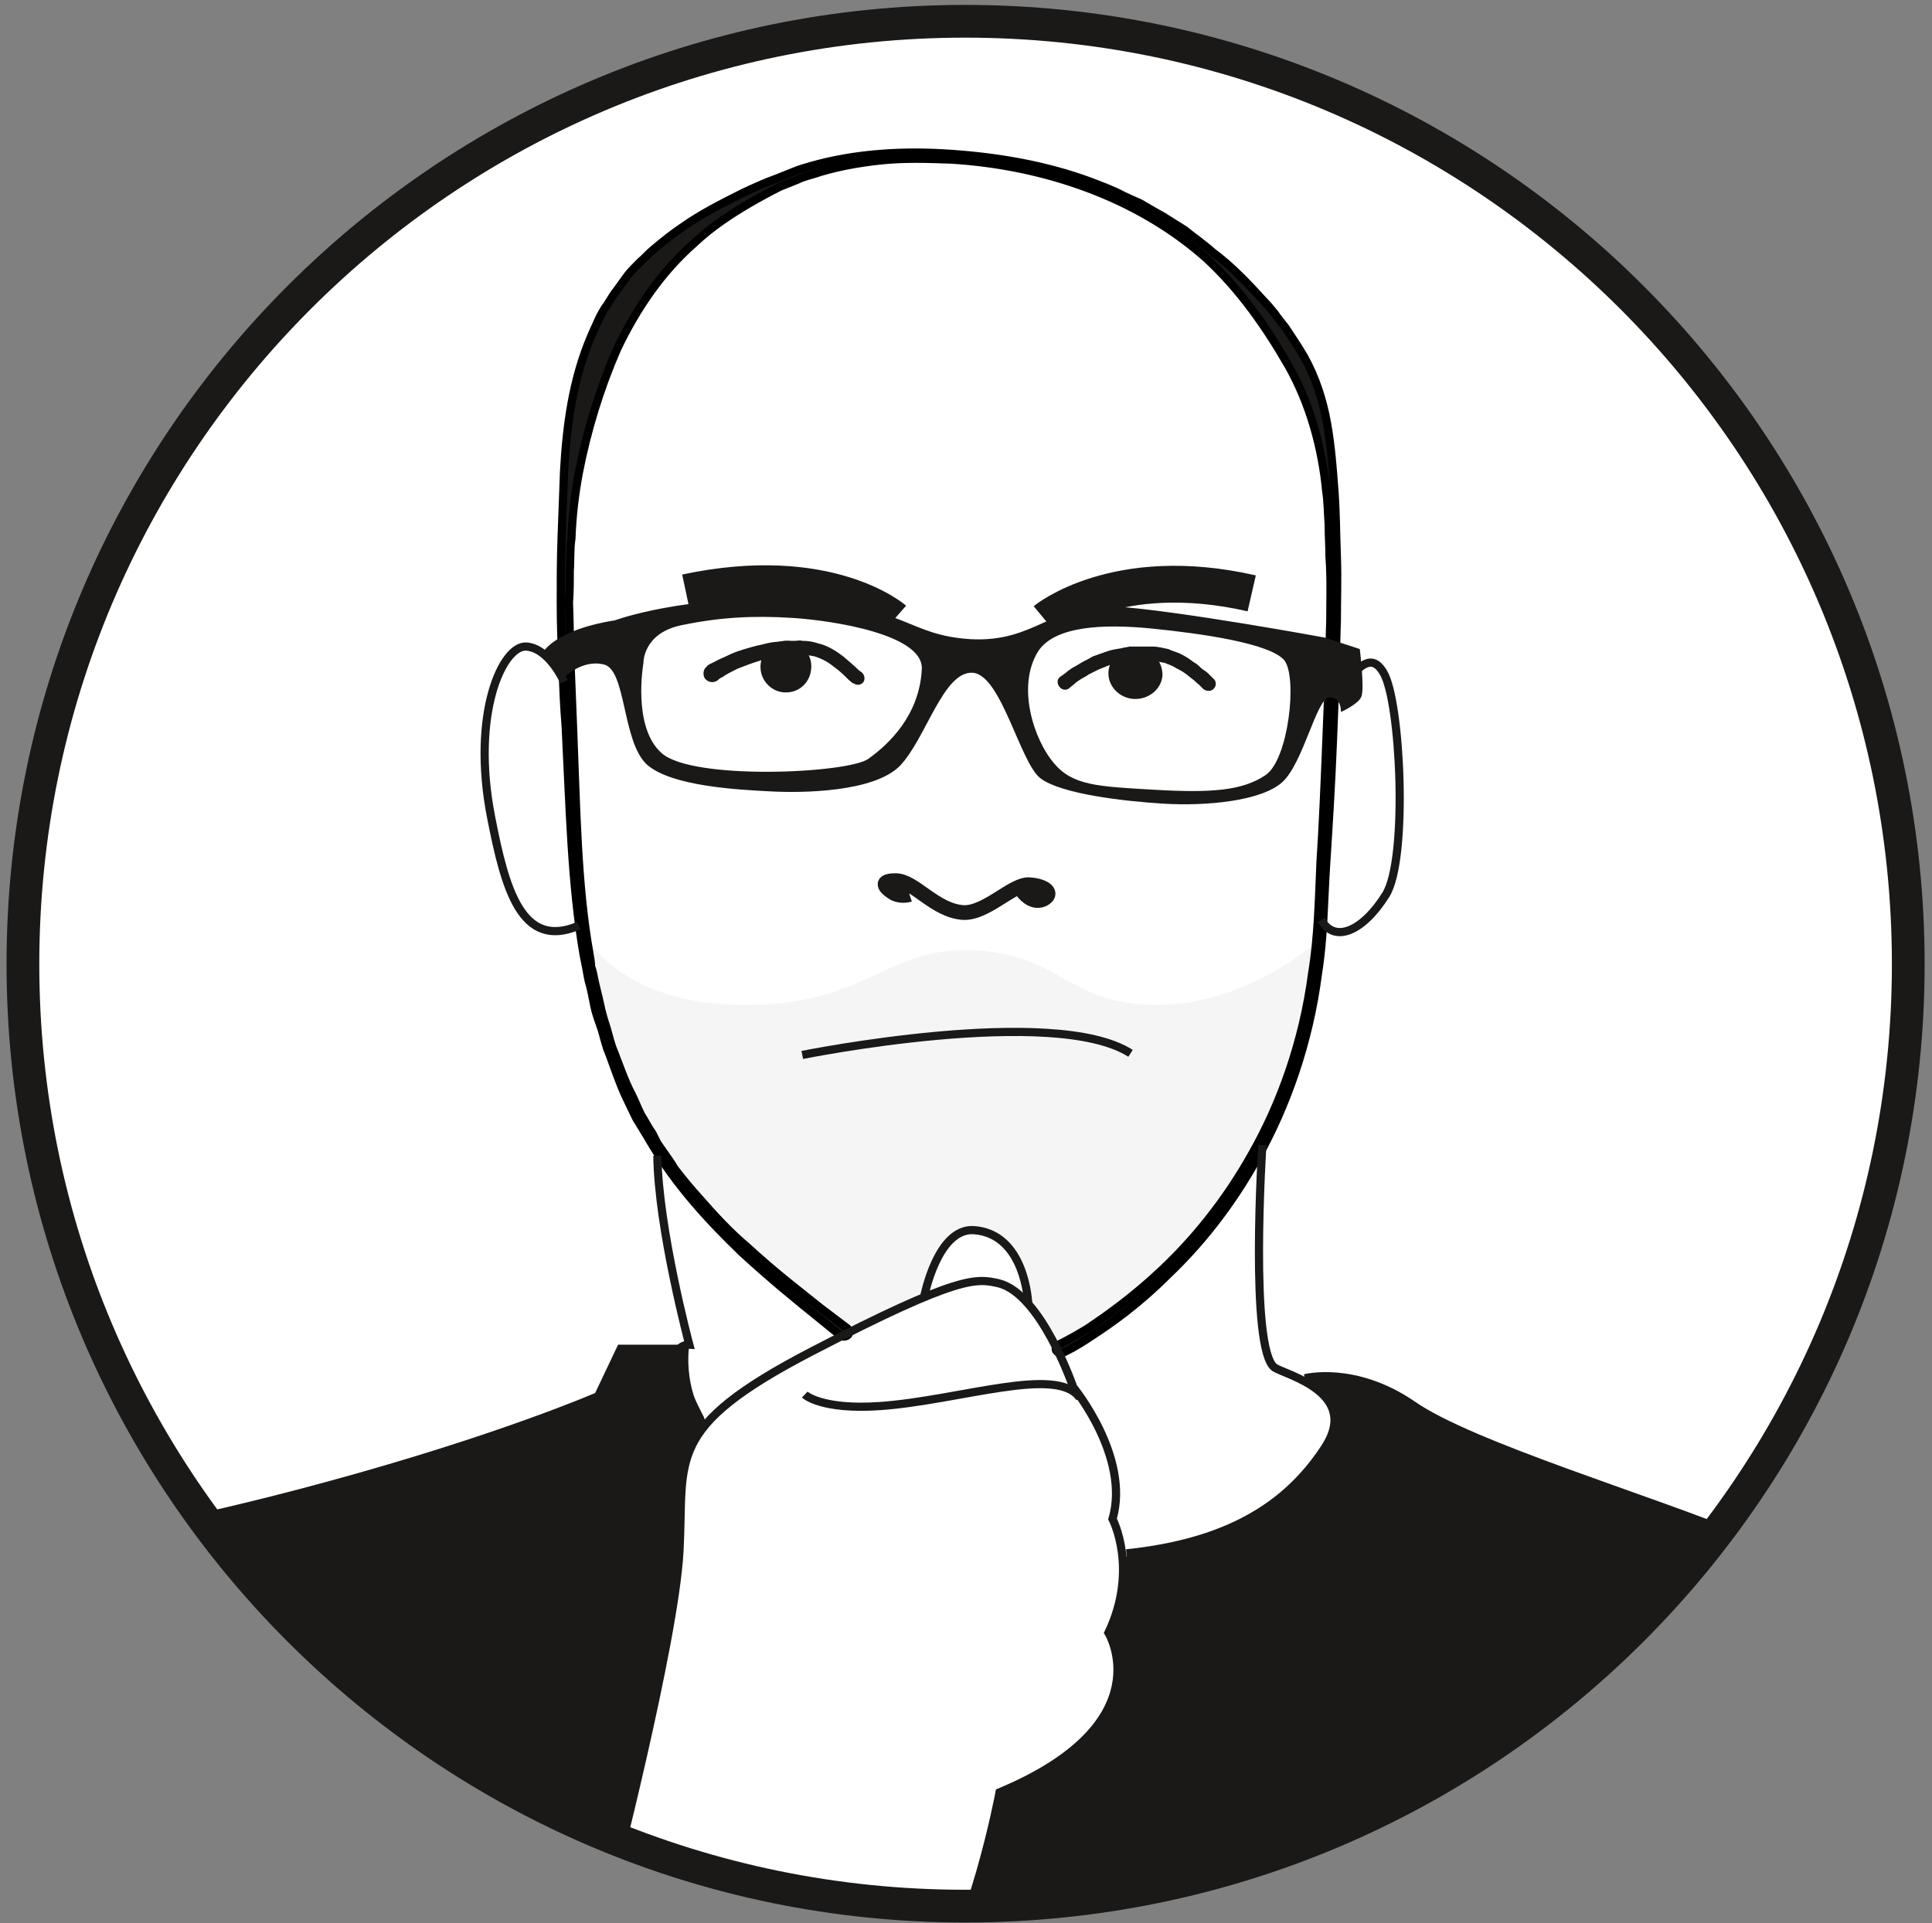 <svg xmlns="http://www.w3.org/2000/svg" xmlns:xlink="http://www.w3.org/1999/xlink" width="236" height="235" viewBox="0 0 236 235" version="1.1"><rect x="0" y="0" width="236" height="235" fill="#808080" stroke="none"/><title>jurgen</title><desc>Created with Sketch.</desc><defs><path id="path-1" d="M231.1 115.8C231.1 179.3 179.5 230.9 115.9 230.9 52.4 230.9 0.8 179.3 0.8 115.8 0.8 52.2 52.4 0.6 115.9 0.6 179.5 0.6 231.1 52.2 231.1 115.8"/><path id="path-3" d="M231.1 115.8C231.1 179.3 179.5 230.9 115.9 230.9 52.4 230.9 0.8 179.3 0.8 115.8 0.8 52.2 52.4 0.6 115.9 0.6 179.5 0.6 231.1 52.2 231.1 115.8"/><path id="path-5" d="M231.1 115.8C231.1 179.3 179.5 230.9 115.9 230.9 52.4 230.9 0.8 179.3 0.8 115.8 0.8 52.2 52.4 0.6 115.9 0.6 179.5 0.6 231.1 52.2 231.1 115.8"/><path id="path-7" d="M231.1 115.8C231.1 179.3 179.5 230.9 115.9 230.9 52.4 230.9 0.8 179.3 0.8 115.8 0.8 52.2 52.4 0.6 115.9 0.6 179.5 0.6 231.1 52.2 231.1 115.8"/><path id="path-9" d="M231.1 115.8C231.1 179.3 179.5 230.9 115.9 230.9 52.4 230.9 0.8 179.3 0.8 115.8 0.8 52.2 52.4 0.6 115.9 0.6 179.5 0.6 231.1 52.2 231.1 115.8"/><path id="path-11" d="M231.1 115.8C231.1 179.3 179.5 230.9 115.9 230.9 52.4 230.9 0.8 179.3 0.8 115.8 0.8 52.2 52.4 0.6 115.9 0.6 179.5 0.6 231.1 52.2 231.1 115.8"/><path id="path-13" d="M231.1 115.8C231.1 179.3 179.5 230.9 115.9 230.9 52.4 230.9 0.8 179.3 0.8 115.8 0.8 52.2 52.4 0.6 115.9 0.6 179.5 0.6 231.1 52.2 231.1 115.8"/><path id="path-15" d="M231.1 115.8C231.1 179.3 179.5 230.9 115.9 230.9 52.4 230.9 0.8 179.3 0.8 115.8 0.8 52.2 52.4 0.6 115.9 0.6 179.5 0.6 231.1 52.2 231.1 115.8"/><path id="path-17" d="M231.1 115.8C231.1 179.3 179.5 230.9 115.9 230.9 52.4 230.9 0.8 179.3 0.8 115.8 0.8 52.2 52.4 0.6 115.9 0.6 179.5 0.6 231.1 52.2 231.1 115.8"/><path id="path-19" d="M231.1 115.8C231.1 179.3 179.5 230.9 115.9 230.9 52.4 230.9 0.8 179.3 0.8 115.8 0.8 52.2 52.4 0.6 115.9 0.6 179.5 0.6 231.1 52.2 231.1 115.8"/><path id="path-21" d="M231.1 115.8C231.1 179.3 179.5 230.9 115.9 230.9 52.4 230.9 0.8 179.3 0.8 115.8 0.8 52.2 52.4 0.6 115.9 0.6 179.5 0.6 231.1 52.2 231.1 115.8"/><path id="path-23" d="M231.1 115.8C231.1 179.3 179.5 230.9 115.9 230.9 52.4 230.9 0.8 179.3 0.8 115.8 0.8 52.2 52.4 0.6 115.9 0.6 179.5 0.6 231.1 52.2 231.1 115.8"/><path id="path-25" d="M231.1 115.8C231.1 179.3 179.5 230.9 115.9 230.9 52.4 230.9 0.8 179.3 0.8 115.8 0.8 52.2 52.4 0.6 115.9 0.6 179.5 0.6 231.1 52.2 231.1 115.8"/><path id="path-27" d="M231.1 115.8C231.1 179.3 179.5 230.9 115.9 230.9 52.4 230.9 0.8 179.3 0.8 115.8 0.8 52.2 52.4 0.6 115.9 0.6 179.5 0.6 231.1 52.2 231.1 115.8"/></defs><g id="Page-1" stroke="none" stroke-width="1" fill="none" fill-rule="evenodd"><g id="jurgen" transform="translate(2, 2)"><g id="Page-1"><g id="Artboard-1"><g id="Imported-Layers"><g id="Group-15"><g id="mask-2" fill="#FFFFFF"><path d="M231.1 115.8C231.1 179.3 179.5 230.9 115.9 230.9 52.4 230.9 0.8 179.3 0.8 115.8 0.8 52.2 52.4 0.6 115.9 0.6 179.5 0.6 231.1 52.2 231.1 115.8" id="path-1"/></g><g id="Rectangle-1-Clipped"><mask id="mask-2" fill="white"><use xlink:href="#path-1"/></mask><g id="path-1"/><path d="M70 113C70 113 74.4 120.8 89 120.8 103.6 120.8 106 114.1 115.8 114.1 127.3 114.1 128.3 120.8 139.3 120.8 150.3 120.8 159 113 159 113 159 113 157.6 132.2 145.4 147.7 140.2 154.3 127.6 162.3 127.6 162.3L124 157.1C124 157.1 121.9 149.5 118.9 148.5 116 147.4 115.4 148.6 112.8 150.7 112.3 152.6 111.9 154.6 110.4 156.2 107.3 159.3 102 160.9 101.5 160.5 97.1 157 92 152.9 86.8 148.8 72.6 137.4 70 113 70 113L70 113Z" id="Rectangle-1" fill="#F5F5F5" mask="url(#mask-2)"/></g><g id="Fill-1-Clipped"><mask id="mask-4" fill="white"><use xlink:href="#path-3"/></mask><g id="path-1"/><path d="M127.3 162.3C127.3 162.3 128.6 161.7 130.9 160.3 133.1 158.8 136.3 156.6 140 153.1 143.6 149.7 147.6 145 151 138.9 154.4 132.9 157.2 125.3 158.3 116.8 159 112.6 159.1 108.1 159.3 103.4 159.6 98.8 159.8 94 160 89 160.1 86.6 160.2 84.1 160.3 81.5 160.4 79 160.4 76.4 160.5 73.8 160.5 71.2 160.6 68.6 160.4 66 160.4 64.7 160.3 63.3 160.3 62 160.2 60.7 160.2 59.3 160 58 159.5 52.7 158 47.3 155.4 42.7 152.7 38 149.5 33.4 145.4 29.6 137 22.1 125.6 18.2 114.2 17.5 111.3 17.4 108.5 17.3 105.6 17.6 102.8 17.9 100 18.4 97.3 19.3 96.6 19.5 95.9 19.7 95.3 20L93.3 20.8C92.1 21.4 90.8 22.1 89.6 22.8 87.2 24.2 84.8 25.8 82.8 27.7 78.7 31.3 75.7 35.8 73.4 40.6 71.3 45.4 69.7 50.6 68.7 55.8 68.2 58.5 67.9 61.1 67.8 63.8 67.6 65.1 67.7 66.4 67.6 67.7 67.6 69 67.6 70.3 67.5 71.6 67.6 74.2 67.6 76.8 67.7 79.3 67.8 81.8 67.9 84.3 68 86.8 68.4 96.7 68.5 106.1 70 114.5 70.1 115.1 70.2 115.6 70.2 116.1 70.4 116.6 70.5 117.2 70.6 117.7 70.8 118.7 71.1 119.7 71.3 120.7 71.5 121.7 71.8 122.7 72.1 123.6 72.4 124.6 72.6 125.6 73 126.5 73.7 128.3 74.3 130.1 75.2 131.8 75.6 132.6 75.9 133.4 76.3 134.2 76.8 135 77.2 135.8 77.7 136.5 77.9 136.9 78.1 137.3 78.3 137.7 78.5 138 78.8 138.4 79 138.7 79.5 139.4 80 140.1 80.4 140.8 81.4 142.1 82.4 143.3 83.4 144.4 85.4 146.7 87.3 148.7 89.2 150.3 92.9 153.7 96.1 156.1 98.2 157.8 100.3 159.4 101.5 160.3 101.5 160.3 101.7 160.5 101.8 160.8 101.6 161.1 101.4 161.3 101 161.4 100.8 161.2 100.8 161.2 100.8 161.2 100.7 161.2 100.7 161.2 99.6 160.3 97.5 158.6 95.4 156.9 92.3 154.4 88.6 151 85 147.5 80.6 143 77.1 136.9 76.6 136.1 76.2 135.4 75.7 134.6 75.3 133.8 74.9 132.9 74.5 132.1 73.7 130.4 73.1 128.6 72.4 126.7 72 125.8 71.8 124.8 71.5 123.8 71.2 122.9 70.8 121.9 70.6 120.9 70.4 119.9 70.2 118.8 69.9 117.8 69.8 117.3 69.7 116.8 69.6 116.2 69.5 115.7 69.4 115.2 69.3 114.7 67.8 106.1 67.6 96.7 67.1 86.8 66.9 84.4 66.8 81.9 66.7 79.3 66.6 76.8 66.5 74.2 66.5 71.6 66.5 69 66.5 66.4 66.6 63.7 66.7 61 66.8 58.4 66.9 55.6 67.2 50.2 67.9 44.5 70.2 39.1 70.8 37.8 71.3 36.4 72.2 35.2 72.6 34.6 72.9 34 73.4 33.4L74.7 31.6C75.2 31 75.7 30.5 76.2 30 76.8 29.5 77.3 28.9 77.8 28.5 79 27.5 80.1 26.6 81.3 25.8 83.7 24.1 86.3 22.8 88.9 21.5 90.2 20.9 91.5 20.3 92.9 19.8L94.9 19C95.6 18.7 96.3 18.5 97 18.3 102.6 16.7 108.5 16.4 114.2 16.8 120 17.2 125.8 18.2 131.2 20.2 132.5 20.7 133.9 21.2 135.2 21.9 135.8 22.2 136.5 22.5 137.2 22.8L139.1 23.9 140 24.4 142.7 26.1C143.8 27 145 27.8 146.1 28.8 148.4 30.5 150.4 32.6 152.3 34.7 152.8 35.2 153.3 35.8 153.7 36.3 154.1 36.9 154.6 37.5 155 38 155.8 39.2 156.6 40.4 157.3 41.6 158.7 44.1 159.6 46.9 160.1 49.7 160.6 52.5 160.8 55.2 161 57.9 161.2 60.6 161.2 63.3 161.3 66 161.4 68.6 161.3 71.2 161.3 73.8 161.2 76.4 161.2 79 161.1 81.6 161 84.1 160.9 86.6 160.8 89.1 160.6 94 160.3 98.8 160 103.5 159.7 108.1 159.7 112.6 159 116.9 157.9 125.5 155.1 133.2 151.7 139.3 148.3 145.5 144.3 150.3 140.6 153.8 137 157.4 133.7 159.7 131.4 161.2 129.2 162.7 127.8 163.3 127.8 163.3L127.8 163.3C127.5 163.4 127.2 163.3 127 163 126.9 162.7 127 162.4 127.3 162.3 127.3 162.3 127.3 162.3 127.3 162.3" id="Fill-1" stroke="#000000" fill="#1A1918" mask="url(#mask-4)"/></g><g id="Stroke-3-Clipped"><mask id="mask-6" fill="white"><use xlink:href="#path-5"/></mask><g id="path-1"/><path d="M160.6 81.9C162.9 82 164.9 76.6 167 80.2 169.1 83.7 170 102.9 167.3 107.3 164.5 111.8 161 113.3 159.4 110.4M152.2 137.9C152.2 137.9 150.6 162.9 153.7 165.1 155.1 166 164.4 168.2 159.7 175.1 155.1 182 148 186.5 135.6 187.8M157.4 166.4C157.4 166.4 163.5 164.8 170.6 169.7 177.8 174.7 200 181.3 211.2 186 222.3 190.6 243 203.3 247.2 235.8M72.4 229.6C72.4 229.6 80.4 198.8 81 187.5 81.6 176.2 79.1 172.5 97.2 163.1 115.3 153.7 117.3 154.2 120 154.8 125.2 156.1 129.1 167.5 129.1 167.5 129.1 167.5 136.1 176 133.9 183.6 133.9 183.6 137.1 189.7 133.4 197.5 133.4 197.5 140.2 208.6 120.1 217 120.1 217 116.8 234.7 111 242.4" id="Stroke-3" stroke="#1A1918" mask="url(#mask-6)"/></g><g id="Fill-4-Clipped"><mask id="mask-8" fill="white"><use xlink:href="#path-7"/></mask><g id="path-1"/><path d="M72.4 229.6C72.4 229.6 80.4 198.8 81 187.5 81.4 180.4 80.6 176.3 84.4 171.9 81.3 167.5 82.2 162.3 82.2 162.3L73.5 162.3 70.7 168.2C70.7 168.2 59 173.3 38.1 179 17.2 184.7 13.8 183.9 8.2 187.6 2.5 191.3-3 188.5-7 198.8 -11 209.2-12.7 224.2-12.7 224.2 -12.7 224.2-6.4 220.9 2.5 221.8 20 223.7 51.7 228.5 75 230.4L72.4 229.6" id="Fill-4" fill="#1A1918" mask="url(#mask-8)"/></g><g id="Fill-5-Clipped"><mask id="mask-10" fill="white"><use xlink:href="#path-9"/></mask><g id="path-1"/><path d="M211.2 186C200 181.3 177.8 174.7 170.6 169.7 163.5 164.8 157.2 166.4 157.2 166.4 157.2 166.4 161.4 168.7 161.2 171.8 161.1 174.3 153.6 185.5 135.1 188.3 135.3 190.8 135.1 193.9 133.4 197.5 133.4 197.5 140.2 208.6 120.1 217 120.1 217 118.9 223.4 116.7 230.1 128.4 229.2 140.1 227.8 154.1 226.1 177.1 223.2 177.1 224.6 210.1 230.6 242.6 236.4 247.2 235.8 247.2 235.8 243 203.3 222.3 190.6 211.2 186" id="Fill-5" fill="#1A1918" mask="url(#mask-10)"/></g><g id="Stroke-6-Clipped"><mask id="mask-12" fill="white"><use xlink:href="#path-11"/></mask><g id="path-1"/><path d="M96.3 168.4C96.3 168.4 98.3 170.3 105.5 169.8 115.3 169.1 127.2 164.8 129.9 168.8M110.9 156.4C110.9 156.4 112.5 148.1 116.9 148.3 123.3 148.7 123.6 157.3 123.6 157.3M96 126.9C96 126.9 126.7 120.7 136.1 126.7M66.9 81.3C66.9 81.3 65.1 77.2 62.3 77 59.4 76.8 55.5 85.2 58 97.9 59.7 106.6 61.7 114.1 68.7 111.1" id="Stroke-6" stroke="#1A1918" mask="url(#mask-12)"/></g><g id="Fill-7-Clipped"><mask id="mask-14" fill="white"><use xlink:href="#path-13"/></mask><g id="path-1"/><path d="M164.1 77.3L159.8 75.9C159.8 75.9 141.9 72.6 134.2 72.1 126.4 71.7 124.5 76.5 116.6 76.1 108.7 75.6 109 72.1 95.4 71.3 81.7 70.6 73.1 73.8 73.1 73.8 66 74.9 64.4 77.6 64.4 77.6L66.9 80.8C66.9 80.8 69.1 78.5 71.8 79.2 74.5 79.9 74 88.6 77 91.4 80 94.1 88.3 94.5 92.2 94.7 96 94.9 104.7 94.8 107.9 91.6 111.1 88.3 113.2 80 116.8 80.2 120.3 80.4 122.6 91.2 125.1 93.1 127.6 95 135.2 95.9 140.2 96.2 145.3 96.5 152 95.9 154.6 93.6 157.2 91.3 158.8 83.3 160.4 83.2 161.9 83.2 161.8 85 161.8 85 161.8 85 164 84 164.3 83.1 164.7 82.1 164.1 77.3 164.1 77.3L164.1 77.3 164.1 77.3ZM104.1 90.7C101.7 92.5 82.5 93.4 78.8 90 75.2 86.8 76.6 79 76.6 79 76.6 79 76.5 75.4 81.2 74.4 86 73.4 90.1 73.2 94.8 73.5 99.6 73.8 110.9 75.5 110.6 79.8 110.3 85.4 106.6 88.9 104.1 90.7L104.1 90.7 104.1 90.7ZM152.6 92.7C149.8 94.6 146 94.9 139.1 94.5 132.1 94.1 129 94 126.7 91.2 124.4 88.5 122.1 82 124.8 77.6 126.8 74.5 132.7 74.2 138.7 74.8 144.7 75.4 153.2 76.6 154.9 78.7 156.5 80.8 155.4 90.8 152.6 92.7L152.6 92.7 152.6 92.7Z" id="Fill-7" fill="#1A1918" mask="url(#mask-14)"/></g><g id="Fill-8-Clipped"><mask id="mask-16" fill="white"><use xlink:href="#path-15"/></mask><g id="path-1"/><path d="M84.4 79.3C84.4 79.3 84.5 79.3 84.6 79.2 84.8 79.1 85 79 85.2 78.9 85.7 78.6 86.5 78.3 87.3 77.9 88.2 77.5 89.3 77.2 90.4 76.9 91 76.8 91.6 76.6 92.2 76.5 92.8 76.4 93.5 76.4 94.1 76.3L94.6 76.3 94.8 76.3 95.1 76.3C95.4 76.3 95.7 76.2 96 76.3 96.7 76.3 97.3 76.4 97.9 76.6 99.2 76.9 100.2 77.6 101 78.2 101.7 78.8 102.3 79.3 102.7 79.7 103 80 103.2 80.1 103.2 80.1 103.6 80.4 103.7 80.9 103.5 81.3 103.2 81.7 102.7 81.8 102.3 81.5 102.3 81.5 102.3 81.5 102.3 81.5L102.2 81.5C102.2 81.5 101.9 81.3 101.5 80.9 101.1 80.5 100.6 80 99.9 79.5 99.3 79 98.5 78.5 97.5 78.2 97 78.1 96.5 78 96 78 95.7 78 95.4 78 95.1 78L94.9 78 94.7 78 94.3 78.1C93.7 78.1 93.1 78.2 92.5 78.3 92 78.4 91.4 78.6 90.9 78.7 89.9 79 88.9 79.4 88.1 79.7 87.3 80.1 86.7 80.4 86.3 80.7 86.1 80.8 85.9 80.9 85.8 81 85.7 81.1 85.7 81.1 85.7 81.1L85.7 81.1C85.2 81.5 84.5 81.4 84.1 80.9 83.8 80.4 83.9 79.7 84.4 79.4 84.4 79.4 84.4 79.4 84.4 79.3" id="Fill-8" fill="#1A1918" mask="url(#mask-16)"/></g><g id="Fill-9-Clipped"><mask id="mask-18" fill="white"><use xlink:href="#path-17"/></mask><g id="path-1"/><path d="M127.5 80.7C127.5 80.7 127.8 80.5 128.2 80.2 128.4 80 128.7 79.8 129 79.6 129.4 79.4 129.7 79.2 130.2 78.9 130.6 78.7 131 78.5 131.5 78.2 132.1 78 132.6 77.8 133.2 77.6 133.7 77.4 134.4 77.3 135 77.2 135.3 77.1 135.6 77.1 136 77 136.1 77 136.3 77 136.5 77L136.9 77 137.9 77C138.2 77 138.5 77 138.8 77 139.5 77 140.1 77.2 140.7 77.3 141.3 77.6 141.9 77.7 142.4 78 143 78.3 143.4 78.6 143.8 78.9 144.2 79.1 144.5 79.4 144.8 79.7 145.1 79.9 145.4 80.1 145.6 80.3 146 80.7 146.2 80.9 146.2 80.9 146.6 81.2 146.6 81.8 146.3 82.1 146 82.5 145.4 82.5 145 82.2L145 82.2 145 82.2C145 82.2 144.8 82 144.4 81.6 144.2 81.5 144 81.2 143.7 81 143.4 80.8 143.1 80.5 142.8 80.3 142.4 80 142 79.8 141.6 79.6 141.2 79.3 140.7 79.2 140.3 79 139.8 78.9 139.2 78.8 138.7 78.7 138.4 78.7 138.2 78.7 137.9 78.7L137 78.7 136.5 78.7C136.4 78.7 136.2 78.7 136.1 78.7 135.8 78.8 135.6 78.8 135.3 78.8 134.7 79 134.2 79.1 133.7 79.2 133.2 79.4 132.7 79.6 132.2 79.8 131.8 80 131.4 80.2 131 80.4 130.6 80.7 130.3 80.8 130 81 129.7 81.2 129.4 81.4 129.2 81.6 128.8 81.9 128.6 82.1 128.6 82.1 128.2 82.4 127.7 82.3 127.4 81.9 127.1 81.5 127.1 81 127.5 80.7" id="Fill-9" fill="#1A1918" mask="url(#mask-18)"/></g><g id="Fill-10-Clipped"><mask id="mask-20" fill="white"><use xlink:href="#path-19"/></mask><g id="path-1"/><path d="M97.1 79.6C97 81.4 95.6 82.7 93.8 82.6 92.1 82.5 90.8 81 90.9 79.3 91 77.6 92.4 76.2 94.2 76.3 95.9 76.4 97.2 77.9 97.1 79.6" id="Fill-10" fill="#1A1918" mask="url(#mask-20)"/></g><g id="Fill-11-Clipped"><mask id="mask-22" fill="white"><use xlink:href="#path-21"/></mask><g id="path-1"/><path d="M140 80.5C139.9 82.2 138.3 83.5 136.5 83.4 134.7 83.3 133.3 81.8 133.4 80.1 133.5 78.4 135 77.1 136.8 77.2 138.7 77.3 140 78.7 140 80.5" id="Fill-11" fill="#1A1918" mask="url(#mask-22)"/></g><g id="Stroke-12-Clipped"><mask id="mask-24" fill="white"><use xlink:href="#path-23"/></mask><g id="path-1"/><path d="M122.9 106.9C122.9 106.9 124 108.5 125.4 107.9 126.8 107.2 125.7 106.2 123.7 106.1 121.7 106 118.5 109.6 115.7 109.5 112.2 109.3 109.7 105.6 107.4 105.6 105.1 105.6 106.4 106.7 107.3 107.2 108.2 107.6 109.1 107.3 109.1 107.3" id="Stroke-12" stroke="#1A1918" stroke-width="1.8" mask="url(#mask-24)"/></g><g id="Stroke-13-Clipped"><mask id="mask-26" fill="white"><use xlink:href="#path-25"/></mask><g id="path-1"/><path d="M83.6 171.5C83.6 171.5 80.5 165.6 80.6 163.9 80.7 162.2 82.2 162.3 82.2 162.3 82.2 162.3 78.4 148.1 78.3 139.2" id="Stroke-13" stroke="#1A1918" mask="url(#mask-26)"/></g><g id="Stroke-14-Clipped"><mask id="mask-28" fill="white"><use xlink:href="#path-27"/></mask><g id="path-1"/><path d="M125.7 73.8C125.7 73.8 134.3 66.7 150.9 70.5M107.2 73.7C107.2 73.7 99.2 66.7 81.8 70.4" id="Stroke-14" stroke="#1A1918" stroke-width="4.5" mask="url(#mask-28)"/></g></g><path d="M231.1 115.8C231.1 179.3 179.5 230.9 115.9 230.9 52.4 230.9 0.8 179.3 0.8 115.8 0.8 52.2 52.4 0.6 115.9 0.6 179.5 0.6 231.1 52.2 231.1 115.8L231.1 115.8 231.1 115.8Z" id="Stroke-10027" stroke="#1A1918" stroke-width="4"/></g></g></g></g></g></svg>